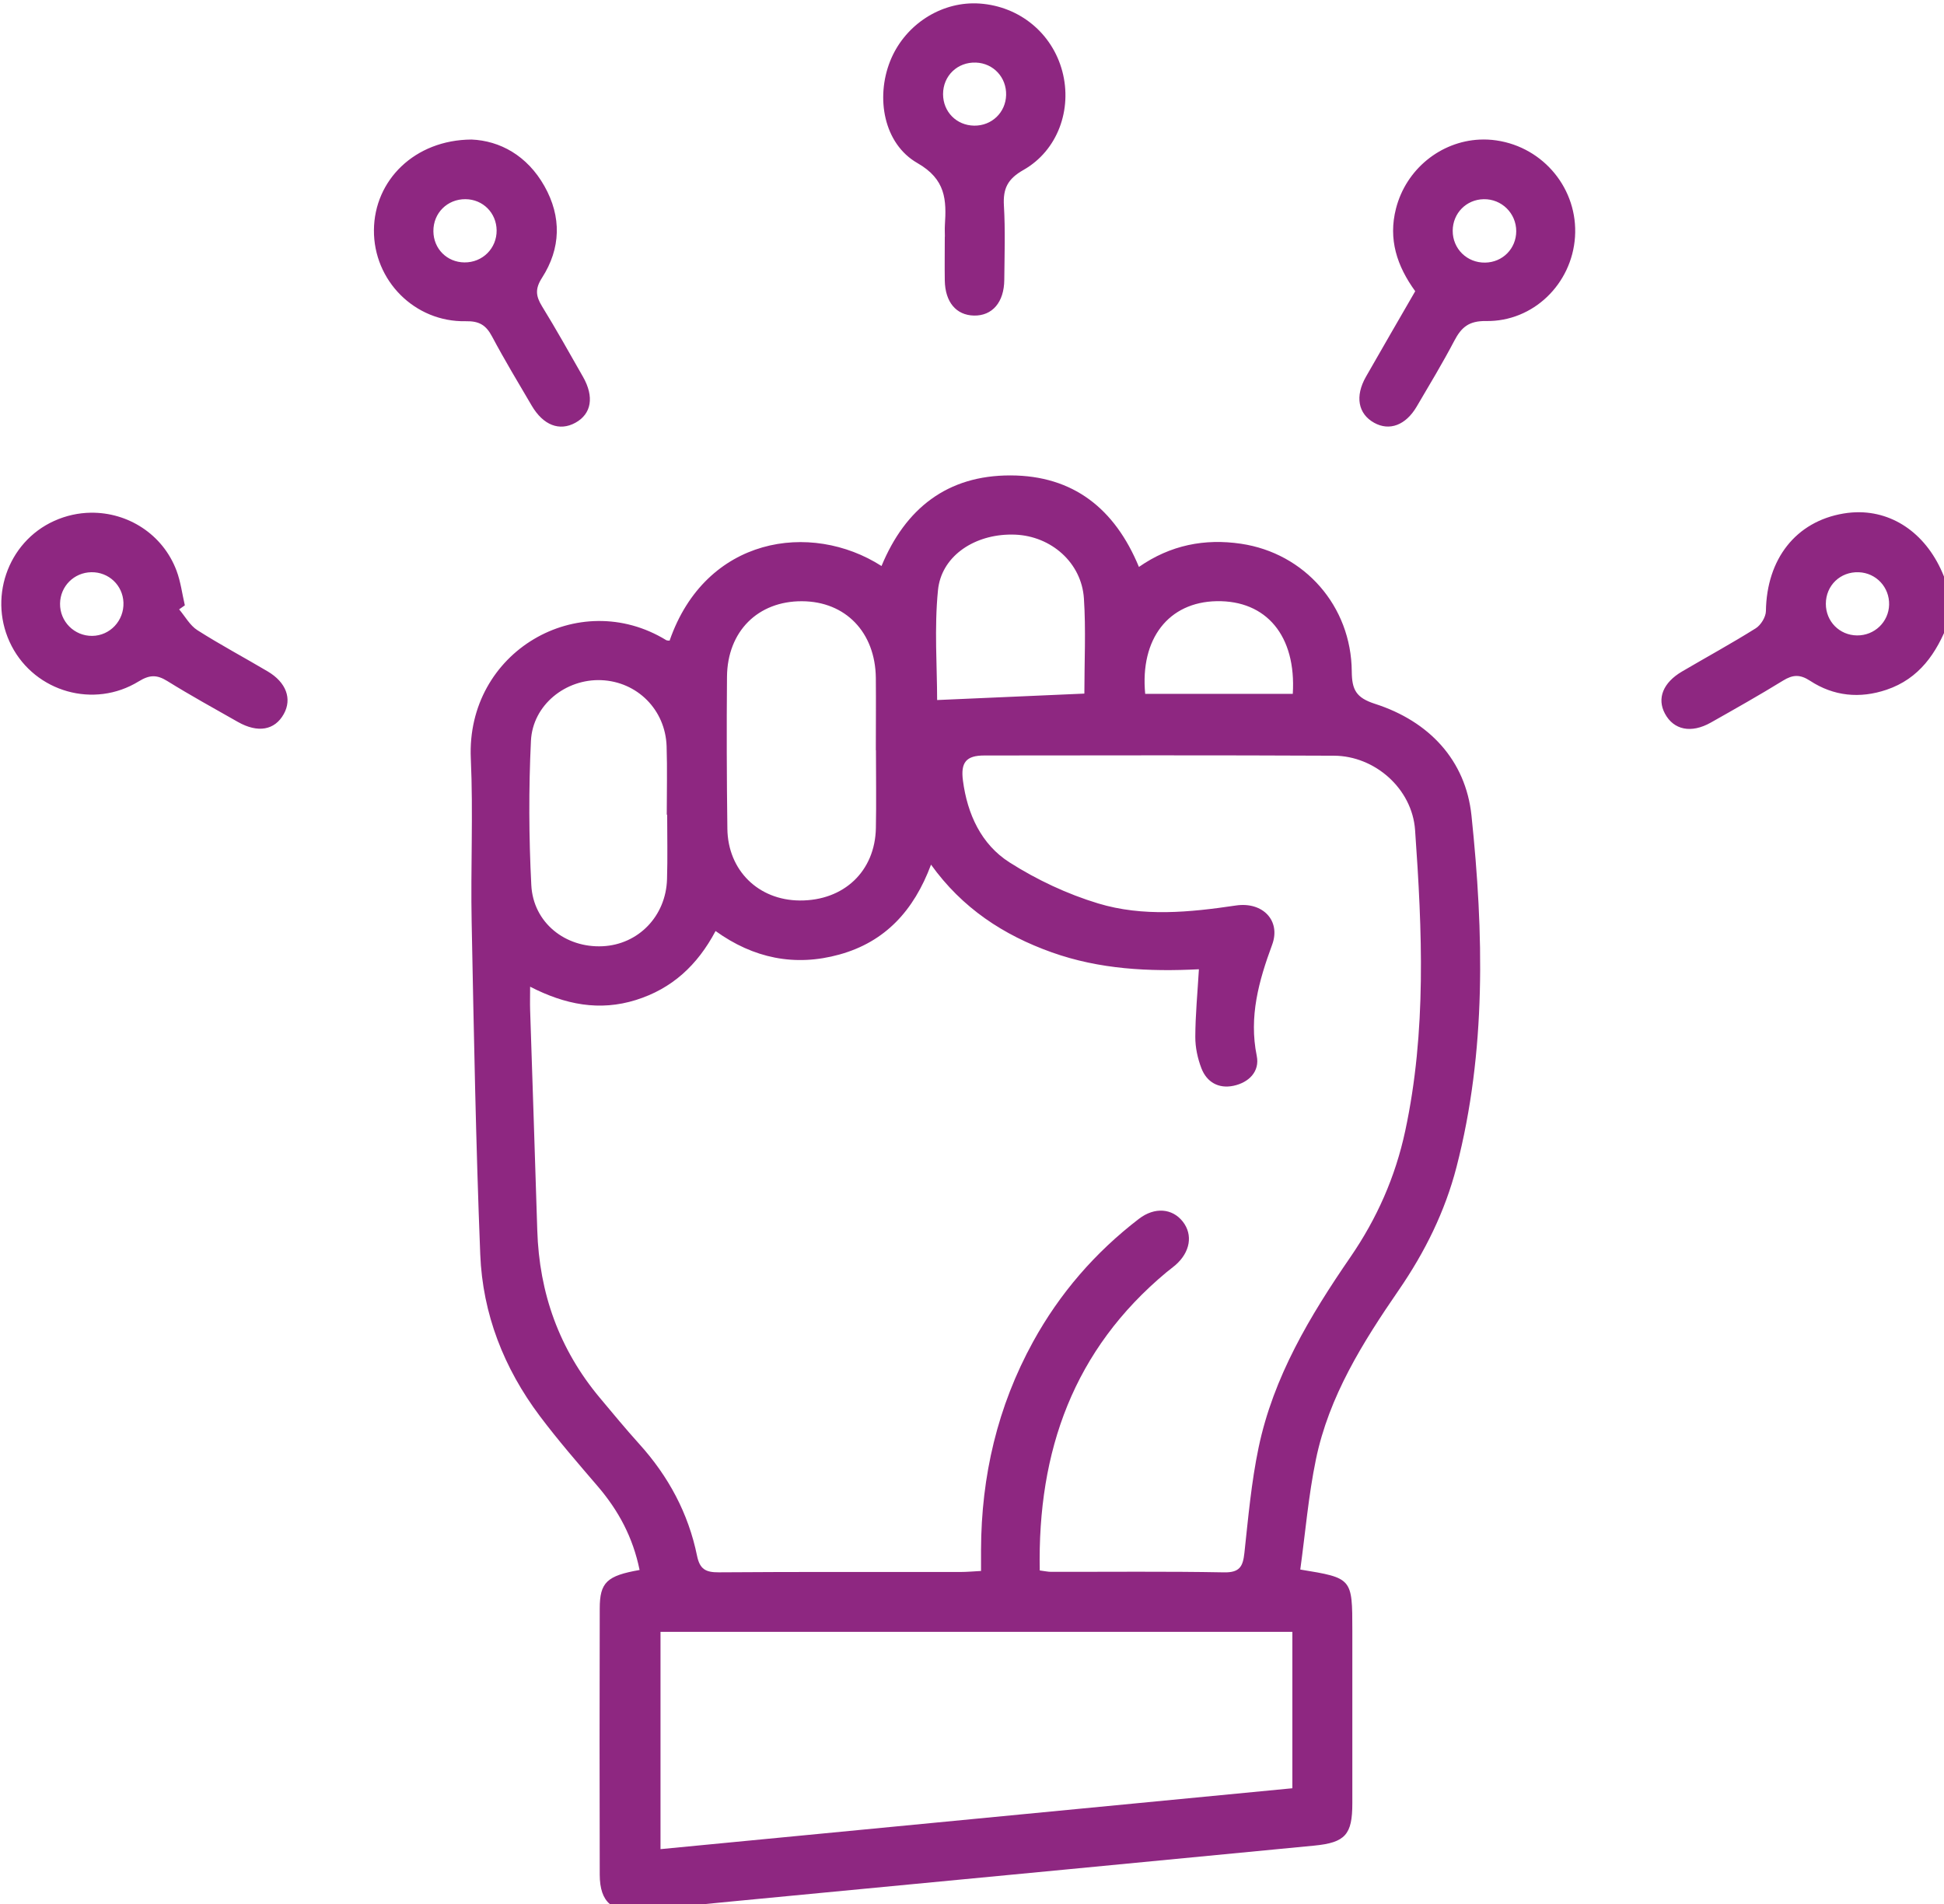 <?xml version="1.0" encoding="UTF-8" standalone="no"?>
<svg
   xmlns:dc="http://purl.org/dc/elements/1.1/"
   xmlns:cc="http://creativecommons.org/ns#"
   xmlns:rdf="http://www.w3.org/1999/02/22-rdf-syntax-ns#"
   xmlns:svg="http://www.w3.org/2000/svg"
   xmlns="http://www.w3.org/2000/svg"
   width="92.571mm"
   height="90.701mm"
   viewBox="0 0 92.571 90.701"
   version="1.1"
   id="svg4204">
  <defs
     id="defs4198" />
  <g
     id="layer1"
     transform="translate(-39.172,-101.146)">
    <path
       id="path376"
       style="fill:#8e2781;fill-opacity:1;fill-rule:nonzero;stroke:none;stroke-width:1.333"
       d="m 322.611,382.285 c -6.404,0.087 -12.394,4.223 -14.846,10.4 -2.611,6.576 -1.151,14.835 4.906,18.305 5.121,2.936 5.232,6.619 4.936,11.195 -0.04,0.68 0,1.365 0,2.049 h -0.016 c 0,2.619 -0.04,5.241 0,7.859 0.065,3.88 2.043,6.233 5.232,6.305 3.299,0.073 5.432,-2.39 5.459,-6.426 0.04,-4.441 0.195,-8.896 -0.066,-13.322 -0.181,-3.059 0.654,-4.803 3.502,-6.416 6.171,-3.499 8.807,-10.896 6.992,-17.734 -1.817,-6.851 -7.676,-11.666 -14.814,-12.178 -0.43,-0.031 -0.858,-0.043 -1.285,-0.037 z m 0.588,10.645 c 3.136,0.123 5.494,2.667 5.414,5.834 -0.083,3.144 -2.589,5.544 -5.748,5.5 -3.171,-0.044 -5.584,-2.493 -5.584,-5.666 -10e-4,-3.304 2.606,-5.799 5.918,-5.668 z m -90.666,13.832 c -10.188,0.065 -17.453,7.292 -17.52,16.273 -0.076,9.052 7.317,16.563 16.49,16.379 2.452,-0.049 3.653,0.709 4.738,2.75 2.239,4.211 4.703,8.303 7.119,12.416 2.083,3.543 4.995,4.655 7.857,3.082 2.891,-1.591 3.415,-4.662 1.357,-8.268 -2.421,-4.243 -4.8,-8.513 -7.361,-12.67 -1.109,-1.821 -1.277,-3.118 0,-5.107 3.4,-5.293 3.546,-10.969 0.436,-16.486 -3.101,-5.499 -8.012,-8.161 -13.105,-8.369 z m 181.154,0.01 c -6.989,0.334 -13.203,5.302 -15.02,12.396 -1.409,5.507 0.163,10.312 3.459,14.854 -2.96,5.132 -5.931,10.237 -8.854,15.367 -2.008,3.523 -1.414,6.678 1.48,8.283 2.744,1.521 5.665,0.44 7.637,-2.916 2.304,-3.923 4.659,-7.824 6.771,-11.85 1.268,-2.419 2.627,-3.572 5.697,-3.525 8.5,0.131 15.42,-6.691 15.98,-15.117 0.568,-8.535 -5.591,-16.098 -14.119,-17.344 -1.02,-0.149 -2.035,-0.196 -3.033,-0.148 z m -182.217,10.709 c 3.12,0.025 5.55,2.455 5.59,5.59 0.039,3.245 -2.528,5.806 -5.785,5.775 -3.137,-0.031 -5.551,-2.446 -5.578,-5.596 -0.036,-3.265 2.497,-5.796 5.773,-5.77 z m 182.955,0.002 c 3.232,-0.06 5.852,2.523 5.852,5.752 -0.008,3.131 -2.434,5.589 -5.572,5.645 -3.273,0.059 -5.859,-2.483 -5.844,-5.736 0.02,-3.14 2.44,-5.602 5.564,-5.66 z m -85.01,49.645 c -11.381,-0.035 -18.92,5.951 -23.193,16.283 -12.725,-8.149 -31.605,-5.266 -38.08,13.41 -0.207,-0.028 -0.453,0.008 -0.617,-0.094 -15.716,-9.612 -35.974,2.04 -35.104,21.295 0.443,9.773 -0.044,19.583 0.15,29.371 0.393,19.917 0.756,39.84 1.545,59.742 0.424,10.705 4.256,20.464 10.705,29.051 3.277,4.363 6.87,8.495 10.422,12.643 3.695,4.317 6.308,9.135 7.504,15.018 h 0.008 c -5.892,1.037 -7.168,2.219 -7.168,6.949 -0.04,15.941 -0.04,31.883 0,47.824 0.013,5.001 2.333,6.894 7.367,6.396 10.875,-1.077 21.754,-2.112 32.633,-3.154 29.464,-2.821 58.93,-5.62 88.389,-8.475 5.607,-0.543 6.848,-2.004 6.848,-7.598 v -31.086 c -10e-4,-9.403 -0.003,-9.403 -9.354,-10.934 0.907,-6.581 1.463,-13.261 2.807,-19.775 2.345,-11.368 8.433,-21.061 14.898,-30.461 4.697,-6.831 8.308,-14.12 10.375,-22.129 5.377,-20.841 4.888,-42.037 2.686,-63.135 -1.043,-9.992 -7.65,-16.969 -17.326,-20.084 -3.409,-1.097 -4.161,-2.524 -4.188,-5.84 -0.091,-11.724 -8.458,-21.244 -19.902,-22.938 -6.509,-0.963 -12.662,0.213 -18.342,4.168 -4.332,-10.483 -11.805,-16.415 -23.062,-16.449 z m 152.627,6.619 c -0.967,-0.016 -1.955,0.059 -2.955,0.227 -8.557,1.437 -13.812,8.163 -13.945,17.539 -0.016,1.061 -0.907,2.514 -1.828,3.092 -4.332,2.717 -8.831,5.174 -13.244,7.764 -3.413,2.003 -4.535,4.834 -3.076,7.564 1.577,2.952 4.721,3.608 8.254,1.613 4.356,-2.46 8.717,-4.923 12.977,-7.543 1.755,-1.08 3.048,-1.146 4.861,0.039 4.239,2.773 8.93,3.232 13.738,1.605 5.88,-1.989 8.999,-6.576 11.102,-12.07 v -6.834 c -0.187,-0.275 -0.446,-0.525 -0.553,-0.828 -2.75,-7.541 -8.56,-12.057 -15.33,-12.168 z m -317.891,0.082 c -2.204,0.029 -4.444,0.503 -6.59,1.473 -8.469,3.824 -11.982,14.151 -7.65,22.492 4.291,8.259 14.789,11.291 22.834,6.35 1.96,-1.204 3.262,-1.225 5.137,-0.061 4.148,2.577 8.432,4.934 12.68,7.348 3.595,2.041 6.635,1.496 8.254,-1.424 1.512,-2.721 0.443,-5.678 -2.889,-7.652 -4.203,-2.492 -8.525,-4.79 -12.641,-7.414 -1.343,-0.855 -2.199,-2.472 -3.277,-3.74 0.341,-0.241 0.684,-0.483 1.025,-0.725 -0.488,-2.085 -0.749,-4.256 -1.498,-6.242 -2.477,-6.572 -8.771,-10.491 -15.385,-10.404 z m 164.791,3.938 c 0.431,-0.015 0.867,-0.012 1.305,0.006 6.472,0.265 11.924,5.044 12.344,11.471 0.372,5.644 0.08,11.332 0.08,17.096 h -0.004 c -9.097,0.399 -17.765,0.778 -26.453,1.158 0,-5.964 -0.528,-12.918 0.154,-19.75 0.59,-5.905 6.111,-9.758 12.574,-9.98 z m -164.709,6.758 c 3.123,-0.049 5.65,2.343 5.77,5.449 0.119,3.255 -2.411,5.956 -5.605,5.994 -3.228,0.036 -5.842,-2.587 -5.789,-5.816 0.049,-3.113 2.512,-5.576 5.625,-5.627 z m 317.602,0.004 c 3.124,0.124 5.525,2.699 5.445,5.84 -0.079,3.111 -2.636,5.553 -5.777,5.516 -3.149,-0.039 -5.592,-2.522 -5.592,-5.68 0.004,-3.309 2.612,-5.807 5.924,-5.676 z m -115.416,5.203 c 8.961,-0.173 14.348,6.237 13.705,16.654 h -26.521 c -0.948,-9.907 4.206,-16.488 12.816,-16.654 z m -74.496,0.008 c 7.823,0.029 13.184,5.575 13.277,13.783 0.04,4.325 0,8.651 0,12.977 h 0.021 c 0,4.668 0.082,9.337 -0.012,14.004 -0.144,7.767 -5.757,13.067 -13.668,13.021 -7.432,-0.044 -12.924,-5.395 -13.018,-12.891 -0.12,-9.107 -0.148,-18.217 -0.068,-27.322 0.071,-8.165 5.563,-13.602 13.467,-13.572 z m -36.051,14.186 c 6.452,0.267 11.519,5.319 11.732,11.887 0.133,4.091 0.027,8.189 0.027,12.285 h 0.074 c 0,3.868 0.093,7.738 -0.027,11.602 -0.195,6.643 -5.152,11.738 -11.566,12.047 -6.699,0.323 -12.473,-4.218 -12.822,-10.986 -0.443,-8.621 -0.48,-17.297 -0.066,-25.918 0.311,-6.484 6.264,-11.181 12.648,-10.916 z m 100.246,13.512 c 10.477,-2.9e-4 20.953,0.015 31.43,0.066 7.316,0.036 14.024,5.91 14.551,13.354 1.28,18.072 2.073,36.171 -1.775,54.098 -1.767,8.232 -5.076,15.726 -9.861,22.684 -7.248,10.539 -13.829,21.507 -16.486,34.221 -1.3,6.217 -1.862,12.601 -2.549,18.932 -0.263,2.432 -0.848,3.537 -3.66,3.484 -10.36,-0.195 -20.725,-0.079 -31.088,-0.094 -0.548,-10e-4 -1.096,-0.13 -2.016,-0.246 l -0.008,-0.002 c -0.417,-21.544 6.117,-39.716 22.768,-53.592 0.525,-0.437 1.087,-0.831 1.602,-1.279 2.669,-2.325 3.198,-5.448 1.334,-7.826 -1.872,-2.388 -5.046,-2.675 -7.885,-0.498 -7.872,6.04 -14.247,13.404 -19.027,22.105 -6.385,11.625 -9.302,24.136 -9.342,37.357 v 3.824 c -1.347,0.07 -2.545,0.184 -3.744,0.184 -14.461,0.011 -28.924,-0.048 -43.387,0.06 -2.336,0.016 -3.408,-0.554 -3.902,-2.977 -1.56,-7.636 -5.14,-14.29 -10.373,-20.078 -2.441,-2.703 -4.759,-5.517 -7.098,-8.311 -7.289,-8.713 -10.893,-18.799 -11.238,-30.117 -0.401,-13.203 -0.861,-26.402 -1.285,-39.604 -0.04,-1.224 0,-2.453 0,-4.164 6.28,3.228 12.469,4.443 19.031,2.383 6.444,-2.024 11.01,-6.203 14.291,-12.389 6.803,4.896 14.246,6.446 22.266,4.221 8.209,-2.277 13.362,-7.878 16.451,-16.152 5.621,7.831 13.018,12.664 21.682,15.758 8.619,3.076 17.538,3.5 26.455,3.045 -0.249,4.243 -0.635,8.196 -0.648,12.152 -0.008,1.888 0.418,3.877 1.098,5.646 0.968,2.512 3.108,3.707 5.77,3.143 2.76,-0.585 4.743,-2.566 4.174,-5.369 -1.436,-7.064 0.372,-13.495 2.766,-19.979 1.599,-4.331 -1.683,-7.769 -6.523,-7.051 -8.277,1.228 -16.669,2.067 -24.738,-0.373 -5.563,-1.683 -11.032,-4.254 -15.936,-7.379 -5.079,-3.236 -7.575,-8.672 -8.365,-14.697 -0.431,-3.281 0.585,-4.514 3.84,-4.514 10.477,-0.013 20.953,-0.027 31.43,-0.027 z m -89.611,157.525 h 113.543 v 28.117 c -37.656,3.629 -75.44,7.269 -113.543,10.941 z"
       transform="scale(0.265)" />
  </g>
</svg>
